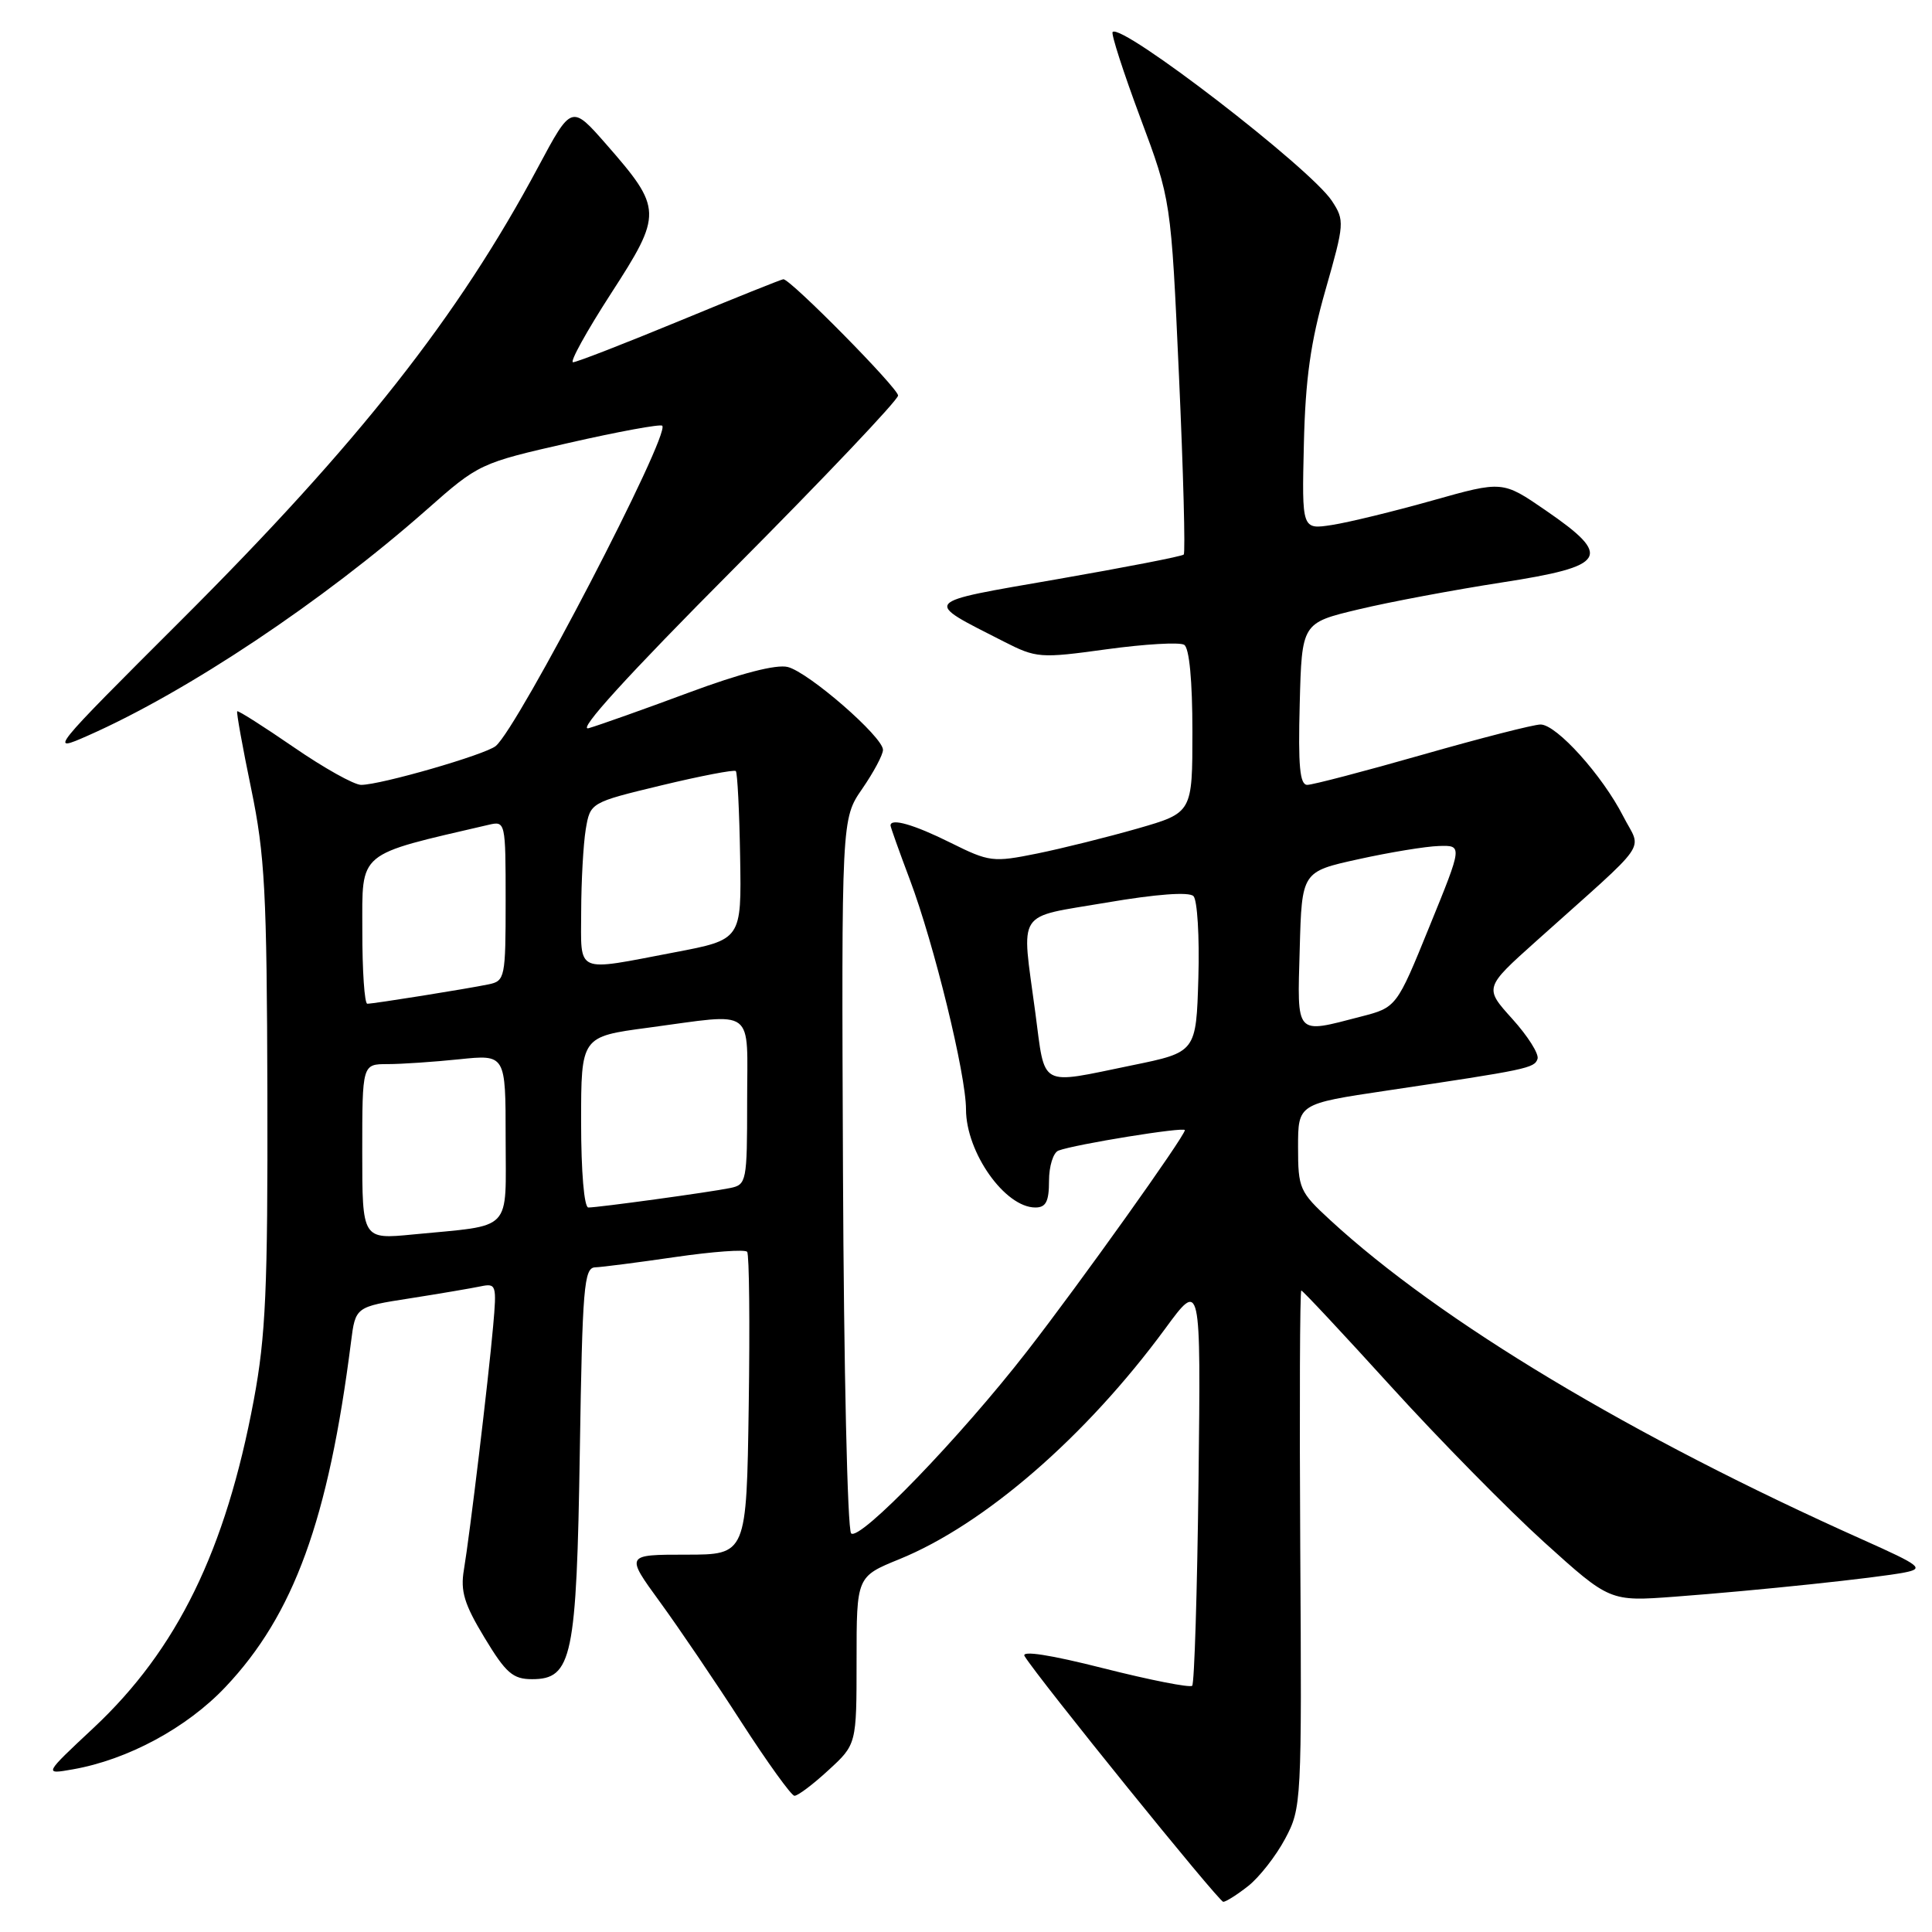 <?xml version="1.0" encoding="UTF-8" standalone="no"?>
<!DOCTYPE svg PUBLIC "-//W3C//DTD SVG 1.1//EN" "http://www.w3.org/Graphics/SVG/1.1/DTD/svg11.dtd" >
<svg xmlns="http://www.w3.org/2000/svg" xmlns:xlink="http://www.w3.org/1999/xlink" version="1.1" viewBox="0 0 256 256">
 <g >
 <path fill="currentColor"
d=" M 165.39 249.91 C 166.86 248.75 169.06 245.94 170.28 243.66 C 172.46 239.57 172.50 238.93 172.29 205.25 C 172.18 186.41 172.24 171.00 172.43 171.00 C 172.62 171.00 177.98 176.74 184.35 183.75 C 190.72 190.76 199.84 200.03 204.62 204.36 C 213.31 212.21 213.31 212.21 221.91 211.57 C 233.00 210.74 248.70 209.08 252.38 208.36 C 255.00 207.84 254.52 207.46 246.88 204.04 C 216.24 190.35 190.84 175.10 176.25 161.66 C 172.20 157.93 172.00 157.48 172.00 152.00 C 172.00 146.26 172.00 146.26 183.75 144.51 C 202.39 141.73 203.32 141.54 203.73 140.31 C 203.95 139.66 202.44 137.28 200.39 135.01 C 196.66 130.88 196.66 130.88 203.57 124.69 C 218.98 110.88 217.53 112.96 215.08 108.15 C 212.31 102.73 206.25 96.00 204.13 96.00 C 203.23 96.00 196.20 97.80 188.50 100.00 C 180.80 102.20 173.92 104.00 173.22 104.00 C 172.23 104.00 172.00 101.49 172.22 93.27 C 172.50 82.54 172.50 82.54 180.00 80.75 C 184.12 79.76 192.68 78.16 199.00 77.18 C 212.98 75.02 213.74 73.76 204.80 67.62 C 199.10 63.70 199.10 63.70 189.80 66.32 C 184.69 67.76 178.70 69.22 176.50 69.56 C 172.50 70.18 172.50 70.18 172.77 58.84 C 172.97 50.23 173.66 45.31 175.64 38.40 C 178.15 29.61 178.18 29.21 176.49 26.63 C 173.66 22.30 148.64 3.03 147.43 4.24 C 147.20 4.46 148.85 9.57 151.09 15.58 C 155.17 26.50 155.17 26.50 156.22 49.78 C 156.80 62.58 157.08 73.25 156.85 73.48 C 156.62 73.72 149.07 75.18 140.07 76.75 C 121.88 79.91 122.22 79.51 132.99 85.00 C 137.33 87.21 137.80 87.25 146.65 86.03 C 151.70 85.34 156.31 85.07 156.91 85.44 C 157.59 85.86 158.00 90.20 158.00 96.90 C 158.00 107.69 158.00 107.69 150.75 109.78 C 146.76 110.92 140.76 112.42 137.41 113.10 C 131.57 114.28 131.09 114.22 125.96 111.67 C 121.12 109.26 118.00 108.36 118.00 109.38 C 118.00 109.59 119.15 112.82 120.56 116.56 C 123.77 125.09 128.00 142.37 128.00 147.00 C 128.01 152.71 133.16 160.00 137.19 160.00 C 138.59 160.00 139.00 159.21 139.00 156.47 C 139.00 154.53 139.56 152.72 140.25 152.46 C 142.43 151.63 157.00 149.27 157.00 149.75 C 157.00 150.54 143.05 170.10 136.13 179.00 C 127.22 190.48 113.88 204.28 112.78 203.18 C 112.29 202.69 111.81 181.19 111.70 155.40 C 111.50 108.50 111.50 108.50 114.25 104.52 C 115.76 102.33 117.00 100.01 117.00 99.36 C 117.00 97.64 107.16 89.08 104.38 88.38 C 102.86 88.00 98.14 89.22 91.25 91.78 C 85.34 93.98 79.38 96.09 78.00 96.49 C 76.38 96.94 83.19 89.46 97.25 75.34 C 109.21 63.32 119.00 53.00 119.00 52.41 C 119.00 51.43 104.76 37.00 103.80 37.00 C 103.58 37.00 97.41 39.47 90.09 42.50 C 82.77 45.52 76.40 48.00 75.93 48.00 C 75.46 48.00 77.72 43.91 80.95 38.91 C 87.81 28.31 87.79 27.65 80.34 19.13 C 75.73 13.87 75.73 13.87 71.32 22.11 C 60.72 41.95 47.50 58.74 24.02 82.17 C 6.60 99.56 6.40 99.80 11.68 97.46 C 24.83 91.65 42.77 79.68 56.50 67.57 C 63.45 61.43 63.58 61.37 75.40 58.68 C 81.94 57.19 87.50 56.17 87.75 56.41 C 88.86 57.53 68.68 96.36 65.69 98.85 C 64.30 100.00 50.45 104.00 47.85 104.00 C 46.92 104.00 42.90 101.75 38.91 99.00 C 34.92 96.26 31.56 94.12 31.43 94.25 C 31.31 94.39 32.14 99.00 33.28 104.50 C 35.10 113.29 35.36 118.20 35.43 145.00 C 35.49 170.78 35.21 177.05 33.63 185.50 C 29.90 205.45 23.48 218.58 12.39 228.96 C 5.79 235.13 5.79 235.13 9.64 234.45 C 16.91 233.18 24.76 228.95 29.87 223.54 C 38.94 213.96 43.52 201.36 46.51 177.83 C 47.10 173.16 47.10 173.16 54.30 172.04 C 58.26 171.42 62.48 170.70 63.68 170.45 C 65.76 170.02 65.83 170.25 65.34 175.75 C 64.70 182.98 62.25 203.35 61.47 208.00 C 60.99 210.83 61.51 212.56 64.20 217.00 C 67.03 221.69 67.96 222.50 70.50 222.50 C 75.81 222.50 76.40 219.66 76.83 192.25 C 77.17 170.58 77.38 167.99 78.85 167.93 C 79.76 167.90 84.55 167.28 89.50 166.56 C 94.45 165.84 98.72 165.53 99.00 165.87 C 99.28 166.22 99.37 175.39 99.21 186.25 C 98.92 206.00 98.92 206.00 90.90 206.00 C 82.88 206.00 82.88 206.00 87.43 212.25 C 89.94 215.69 94.80 222.86 98.24 228.20 C 101.68 233.53 104.84 237.91 105.26 237.95 C 105.69 237.98 107.71 236.46 109.76 234.57 C 113.50 231.14 113.50 231.14 113.50 220.03 C 113.50 208.91 113.50 208.91 119.17 206.60 C 130.46 202.00 143.89 190.35 154.39 176.06 C 159.12 169.61 159.12 169.61 158.81 196.22 C 158.64 210.86 158.26 223.07 157.97 223.37 C 157.68 223.66 152.40 222.62 146.23 221.06 C 139.14 219.26 135.30 218.67 135.76 219.44 C 137.52 222.34 161.50 252.00 162.09 252.00 C 162.44 252.00 163.93 251.06 165.39 249.91 Z  M 48.00 152.62 C 48.00 141.00 48.00 141.00 51.35 141.00 C 53.20 141.00 57.47 140.71 60.85 140.36 C 67.00 139.72 67.00 139.72 67.00 150.78 C 67.00 163.44 68.12 162.27 54.75 163.57 C 48.00 164.23 48.00 164.23 48.00 152.62 Z  M 77.00 148.68 C 77.00 137.36 77.00 137.36 85.86 136.18 C 100.33 134.25 99.00 133.26 99.00 145.98 C 99.00 156.57 98.92 156.98 96.75 157.42 C 94.02 157.98 79.30 160.00 77.96 160.00 C 77.40 160.00 77.00 155.24 77.00 148.68 Z  M 137.18 134.14 C 135.34 120.32 134.46 121.67 146.60 119.60 C 153.21 118.47 157.55 118.15 158.14 118.74 C 158.65 119.25 158.95 124.12 158.79 129.55 C 158.50 139.42 158.50 139.42 150.00 141.16 C 137.53 143.72 138.53 144.27 137.18 134.14 Z  M 172.22 125.75 C 172.50 115.50 172.50 115.50 180.00 113.85 C 184.12 112.94 188.92 112.15 190.65 112.10 C 193.80 112.00 193.80 112.00 189.42 122.74 C 185.05 133.49 185.05 133.49 180.27 134.72 C 171.56 136.98 171.89 137.35 172.22 125.75 Z  M 48.01 123.25 C 48.01 112.67 47.16 113.38 64.75 109.29 C 66.97 108.77 67.00 108.89 67.00 119.36 C 67.00 129.55 66.91 129.98 64.75 130.43 C 61.84 131.03 49.54 133.00 48.67 133.00 C 48.30 133.00 48.00 128.61 48.01 123.25 Z  M 77.01 120.75 C 77.02 116.76 77.29 111.89 77.61 109.92 C 78.21 106.34 78.21 106.34 87.66 104.06 C 92.86 102.81 97.29 101.96 97.50 102.17 C 97.71 102.38 97.97 107.49 98.07 113.52 C 98.26 124.50 98.26 124.50 89.38 126.19 C 76.04 128.73 77.00 129.15 77.01 120.75 Z "/>
</g>
</svg>